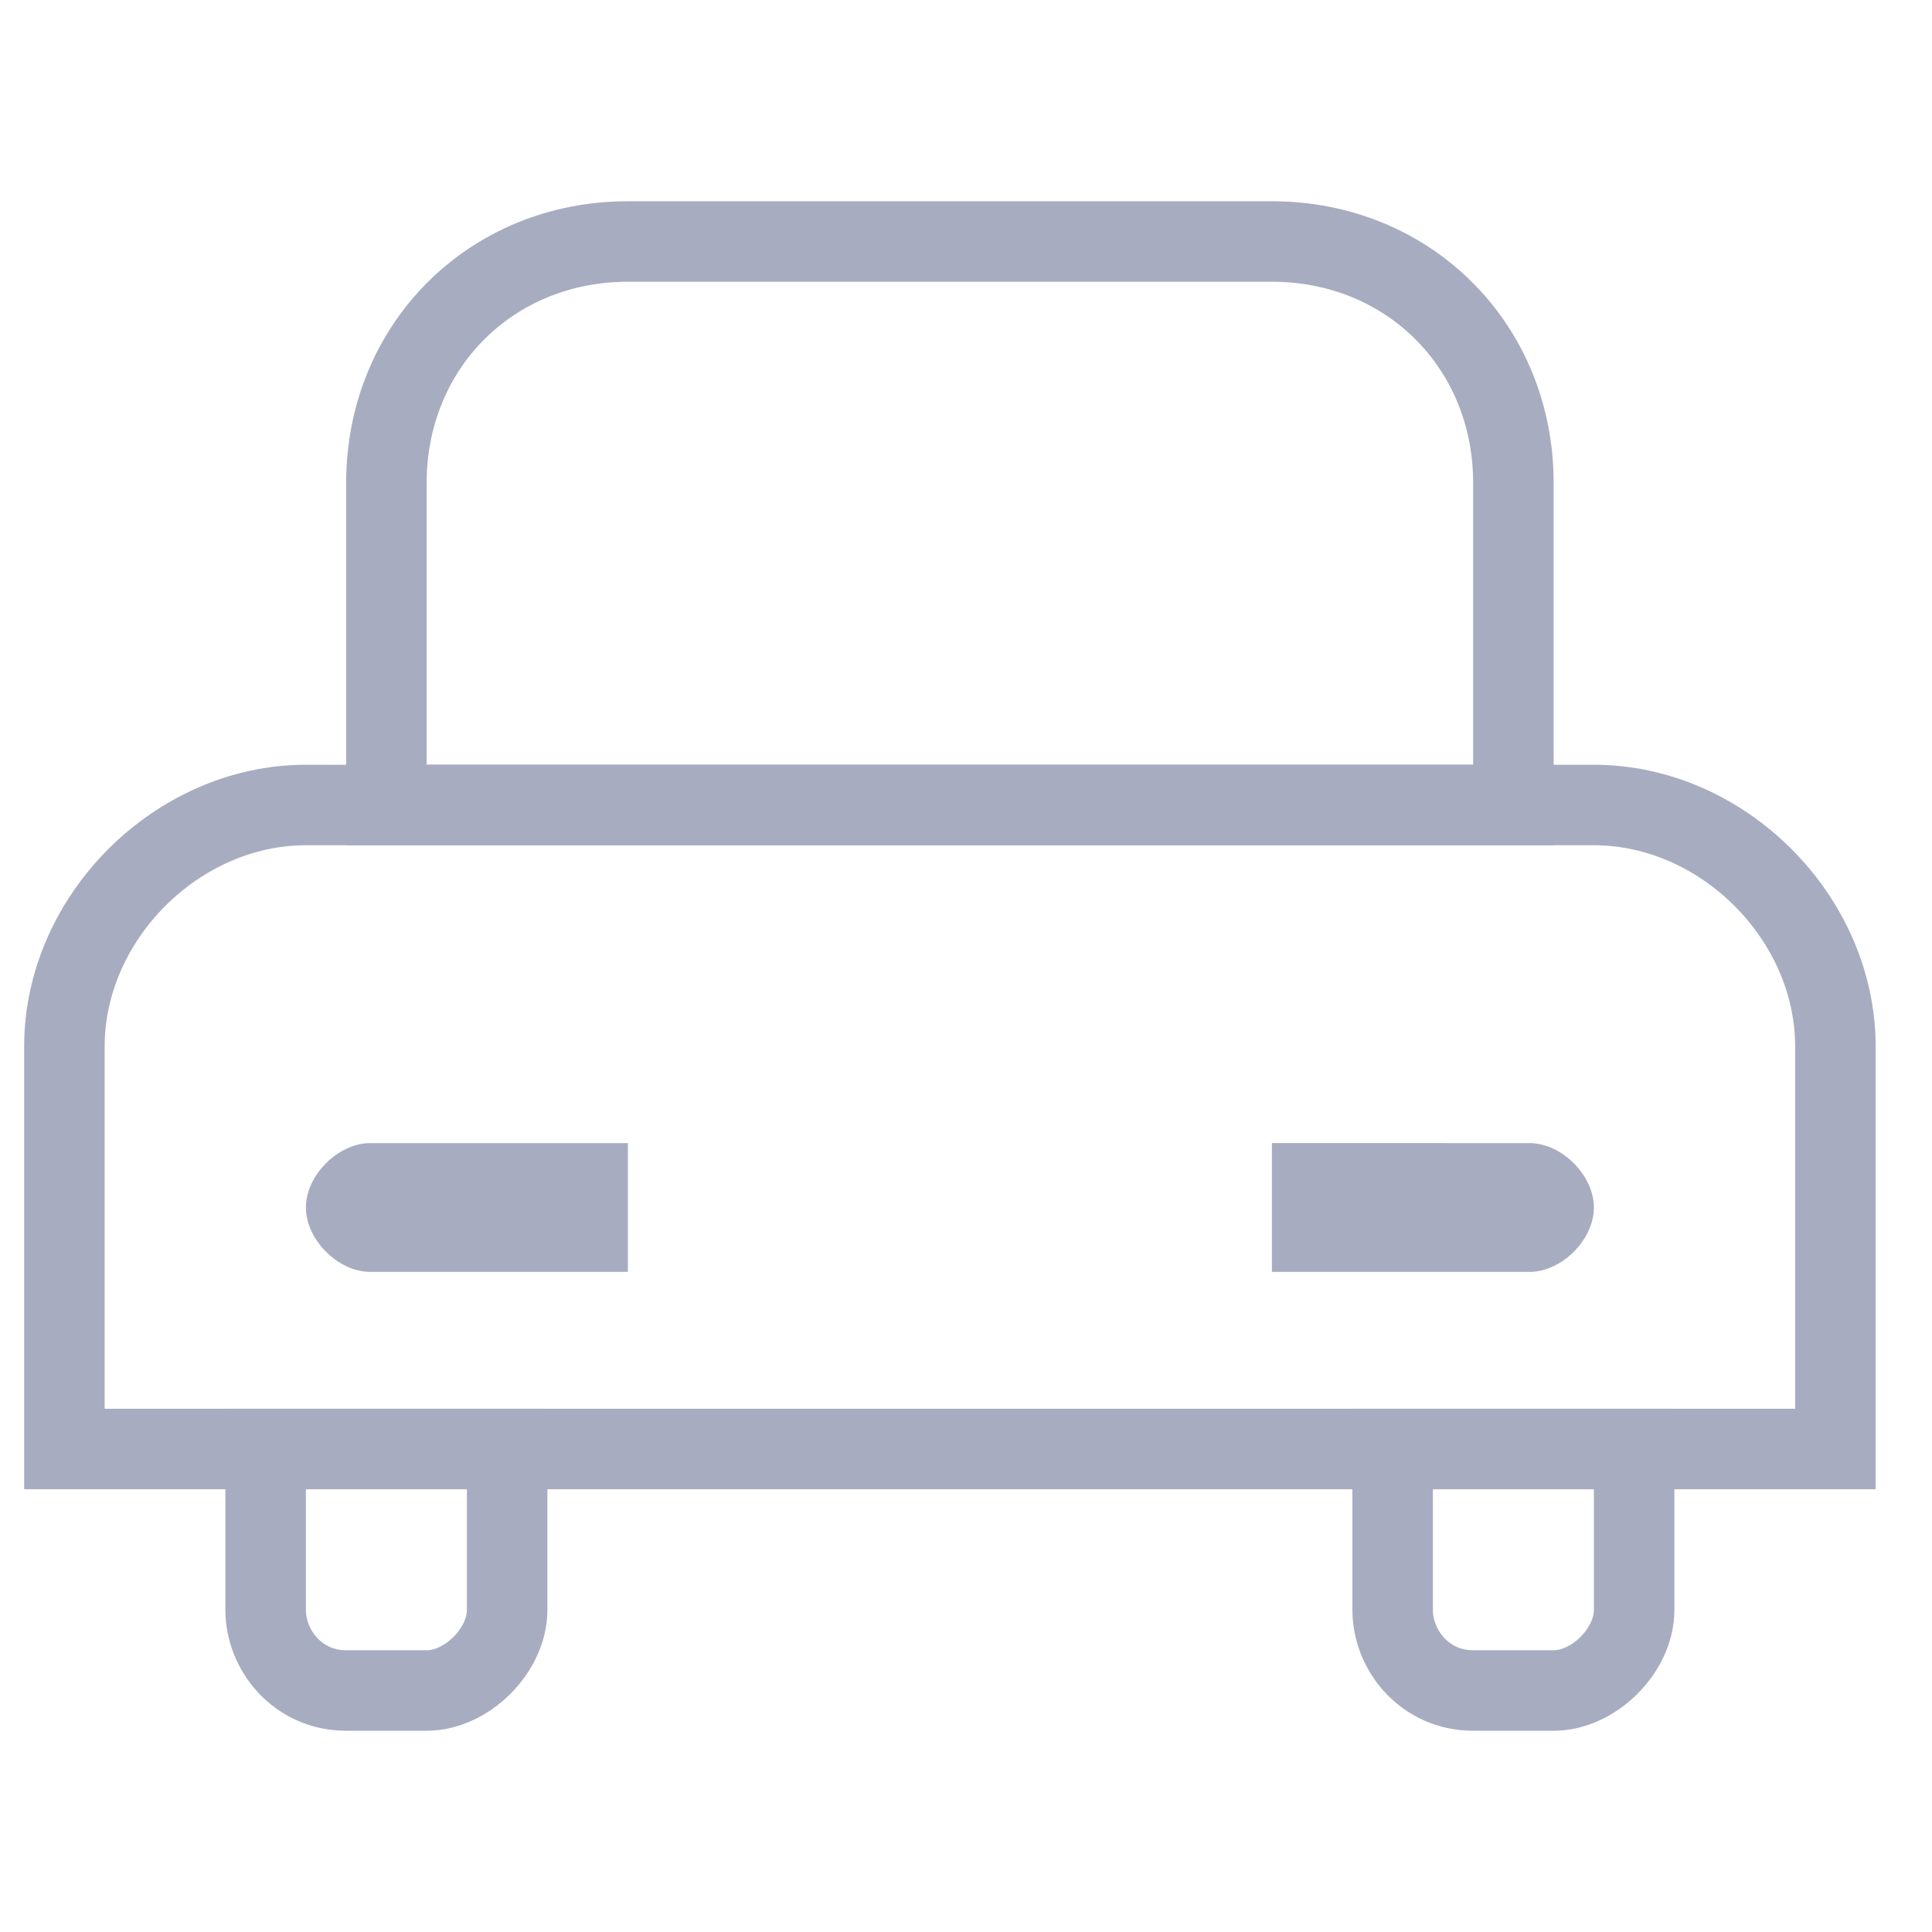<?xml version="1.0" encoding="utf-8"?>
<!-- Generator: Adobe Illustrator 21.0.0, SVG Export Plug-In . SVG Version: 6.00 Build 0)  -->
<svg version="1.1" id="图层_1" xmlns="http://www.w3.org/2000/svg" xmlns:xlink="http://www.w3.org/1999/xlink" x="0px" y="0px"
	 viewBox="0 0 24 24" style="enable-background:new 0 0 24 24;" xml:space="preserve">
<style type="text/css">
	.st0{fill:none;}
	.st1{fill:none;stroke:#A8ACC1;stroke-miterlimit:10;}
	.st2{fill:#A8ACC1;}
</style>
<rect id="_x3C_切片_x3E_" x="-1" class="st0" width="25" height="24"/>
<g>
	<path class="st1" d="M22.8,18h-22v-5c0-1.6,1.4-3,3-3h16c1.6,0,3,1.4,3,3V18z"/>
	<path class="st1" d="M18.8,10h-14V6c0-1.7,1.3-3,3-3h8c1.7,0,3,1.3,3,3V10z"/>
	<path class="st1" d="M5.3,21h-1c-0.6,0-1-0.5-1-1v-2h3v2C6.3,20.5,5.8,21,5.3,21z"/>
	<path class="st1" d="M19.3,21h-1c-0.6,0-1-0.5-1-1v-2h3v2C20.3,20.5,19.8,21,19.3,21z"/>
	<path class="st2" d="M7.8,15.8H4.6c-0.4,0-0.8-0.4-0.8-0.8l0,0c0-0.4,0.4-0.8,0.8-0.8h3.2V15.8z"/>
	<path class="st2" d="M19,15.8h-3.2v-1.6H19c0.4,0,0.8,0.4,0.8,0.8l0,0C19.8,15.4,19.4,15.8,19,15.8z"/>
</g>
</svg>
